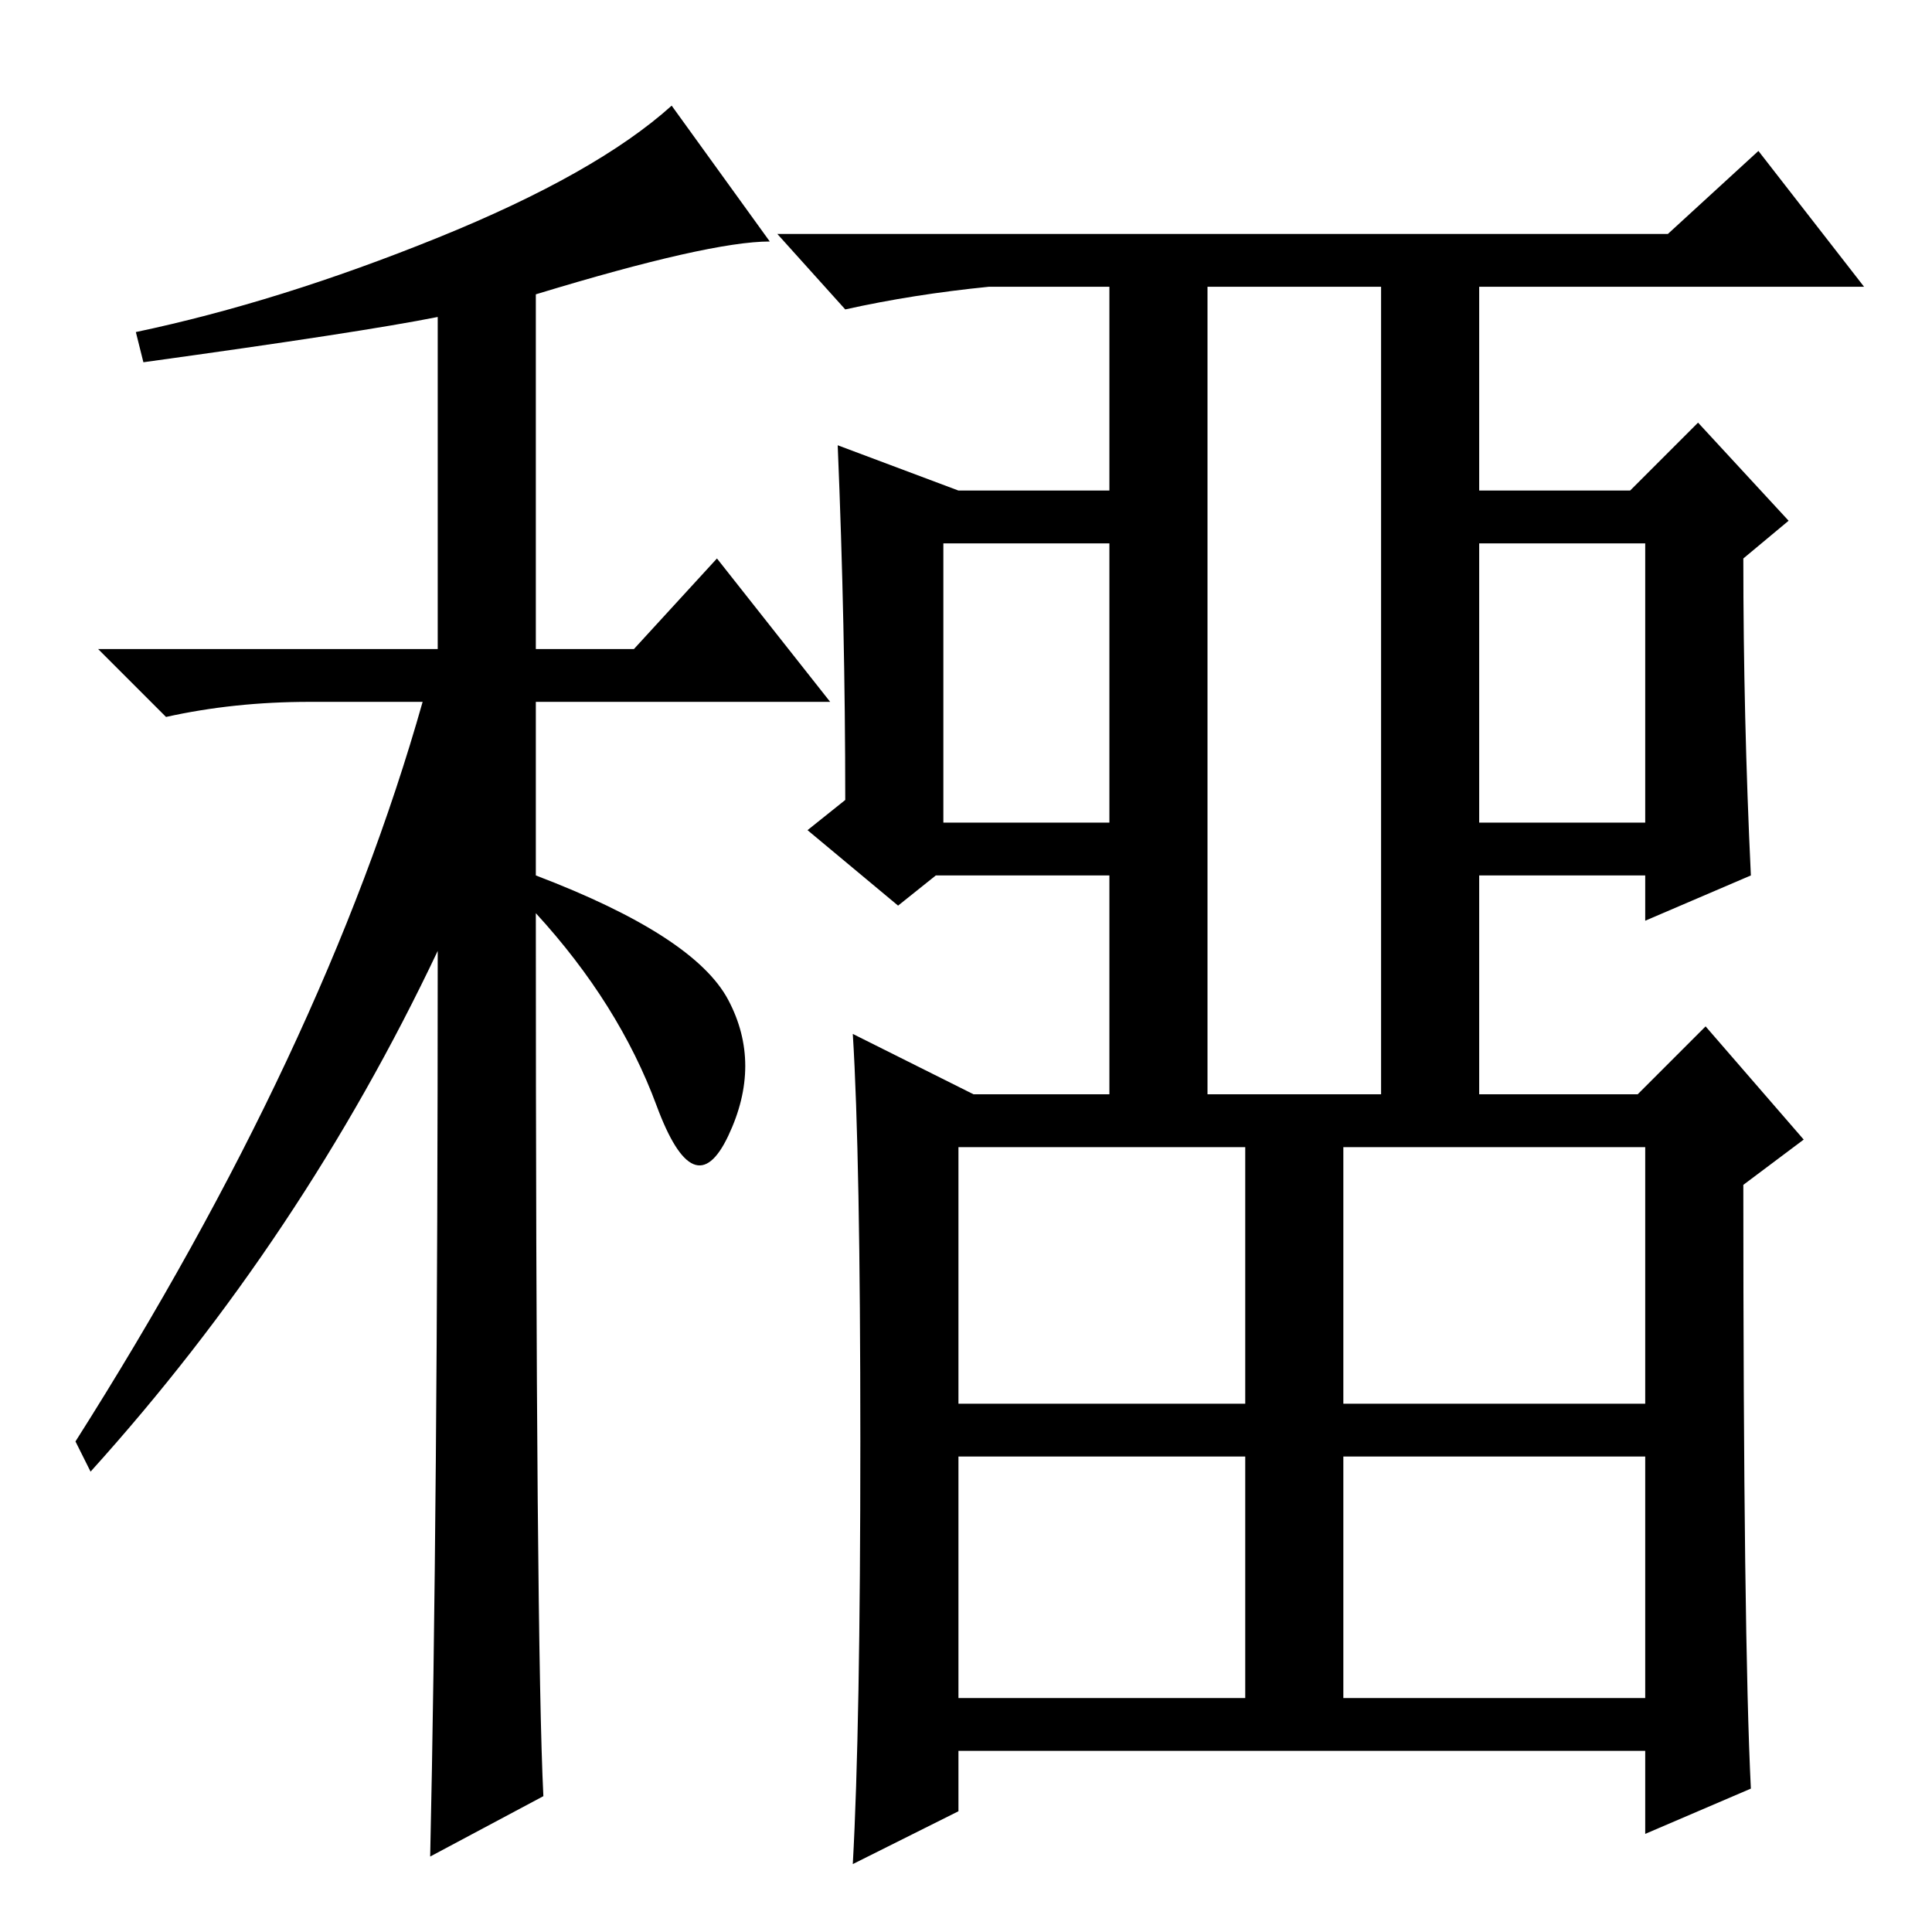 <?xml version="1.0" standalone="no"?>
<!DOCTYPE svg PUBLIC "-//W3C//DTD SVG 1.1//EN" "http://www.w3.org/Graphics/SVG/1.1/DTD/svg11.dtd" >
<svg xmlns="http://www.w3.org/2000/svg" xmlns:xlink="http://www.w3.org/1999/xlink" version="1.1" viewBox="0 -36 256 256">
  <g transform="matrix(1 0 0 -1 0 220)">
   <path fill="currentColor"
d="M19 208l-1 4q19 4 40 12.5t31 17.5l13 -18q-8 0 -31 -7v-47h13l11 12l15 -19h-39v-23q21 -8 25.5 -16.5t0 -18t-9.5 4t-16 25.5q0 -97 1 -117l-15 -8q1 45 1 120q-18 -38 -46 -69l-2 4q33 52 46 98h-15q-10 0 -19 -2l-9 9h45v44q-10 -2 -39 -6zM131 218q-10 -1 -19 -3
l-9 10h118l12 11l14 -18h-51v-27h20l9 9l12 -13l-6 -5q0 -21 1 -42l-14 -6v6h-22v-29h21l9 9l13 -15l-8 -6q0 -60 1 -80l-14 -6v11h-91v-8l-14 -7q1 18 1 56t-1 54l16 -8h18v29h-23l-5 -4l-12 10l5 4q0 23 -1 47l16 -6h20v27h-16zM125 147h22v37h-22v-37zM127 70h38v34h-38
v-34zM183 111v107h-23v-107h23zM127 63v-32h38v32h-38zM218 63h-40v-32h40v32zM218 104h-40v-34h40v34zM196 184v-37h22v37h-22z" />
  </g>

</svg>
